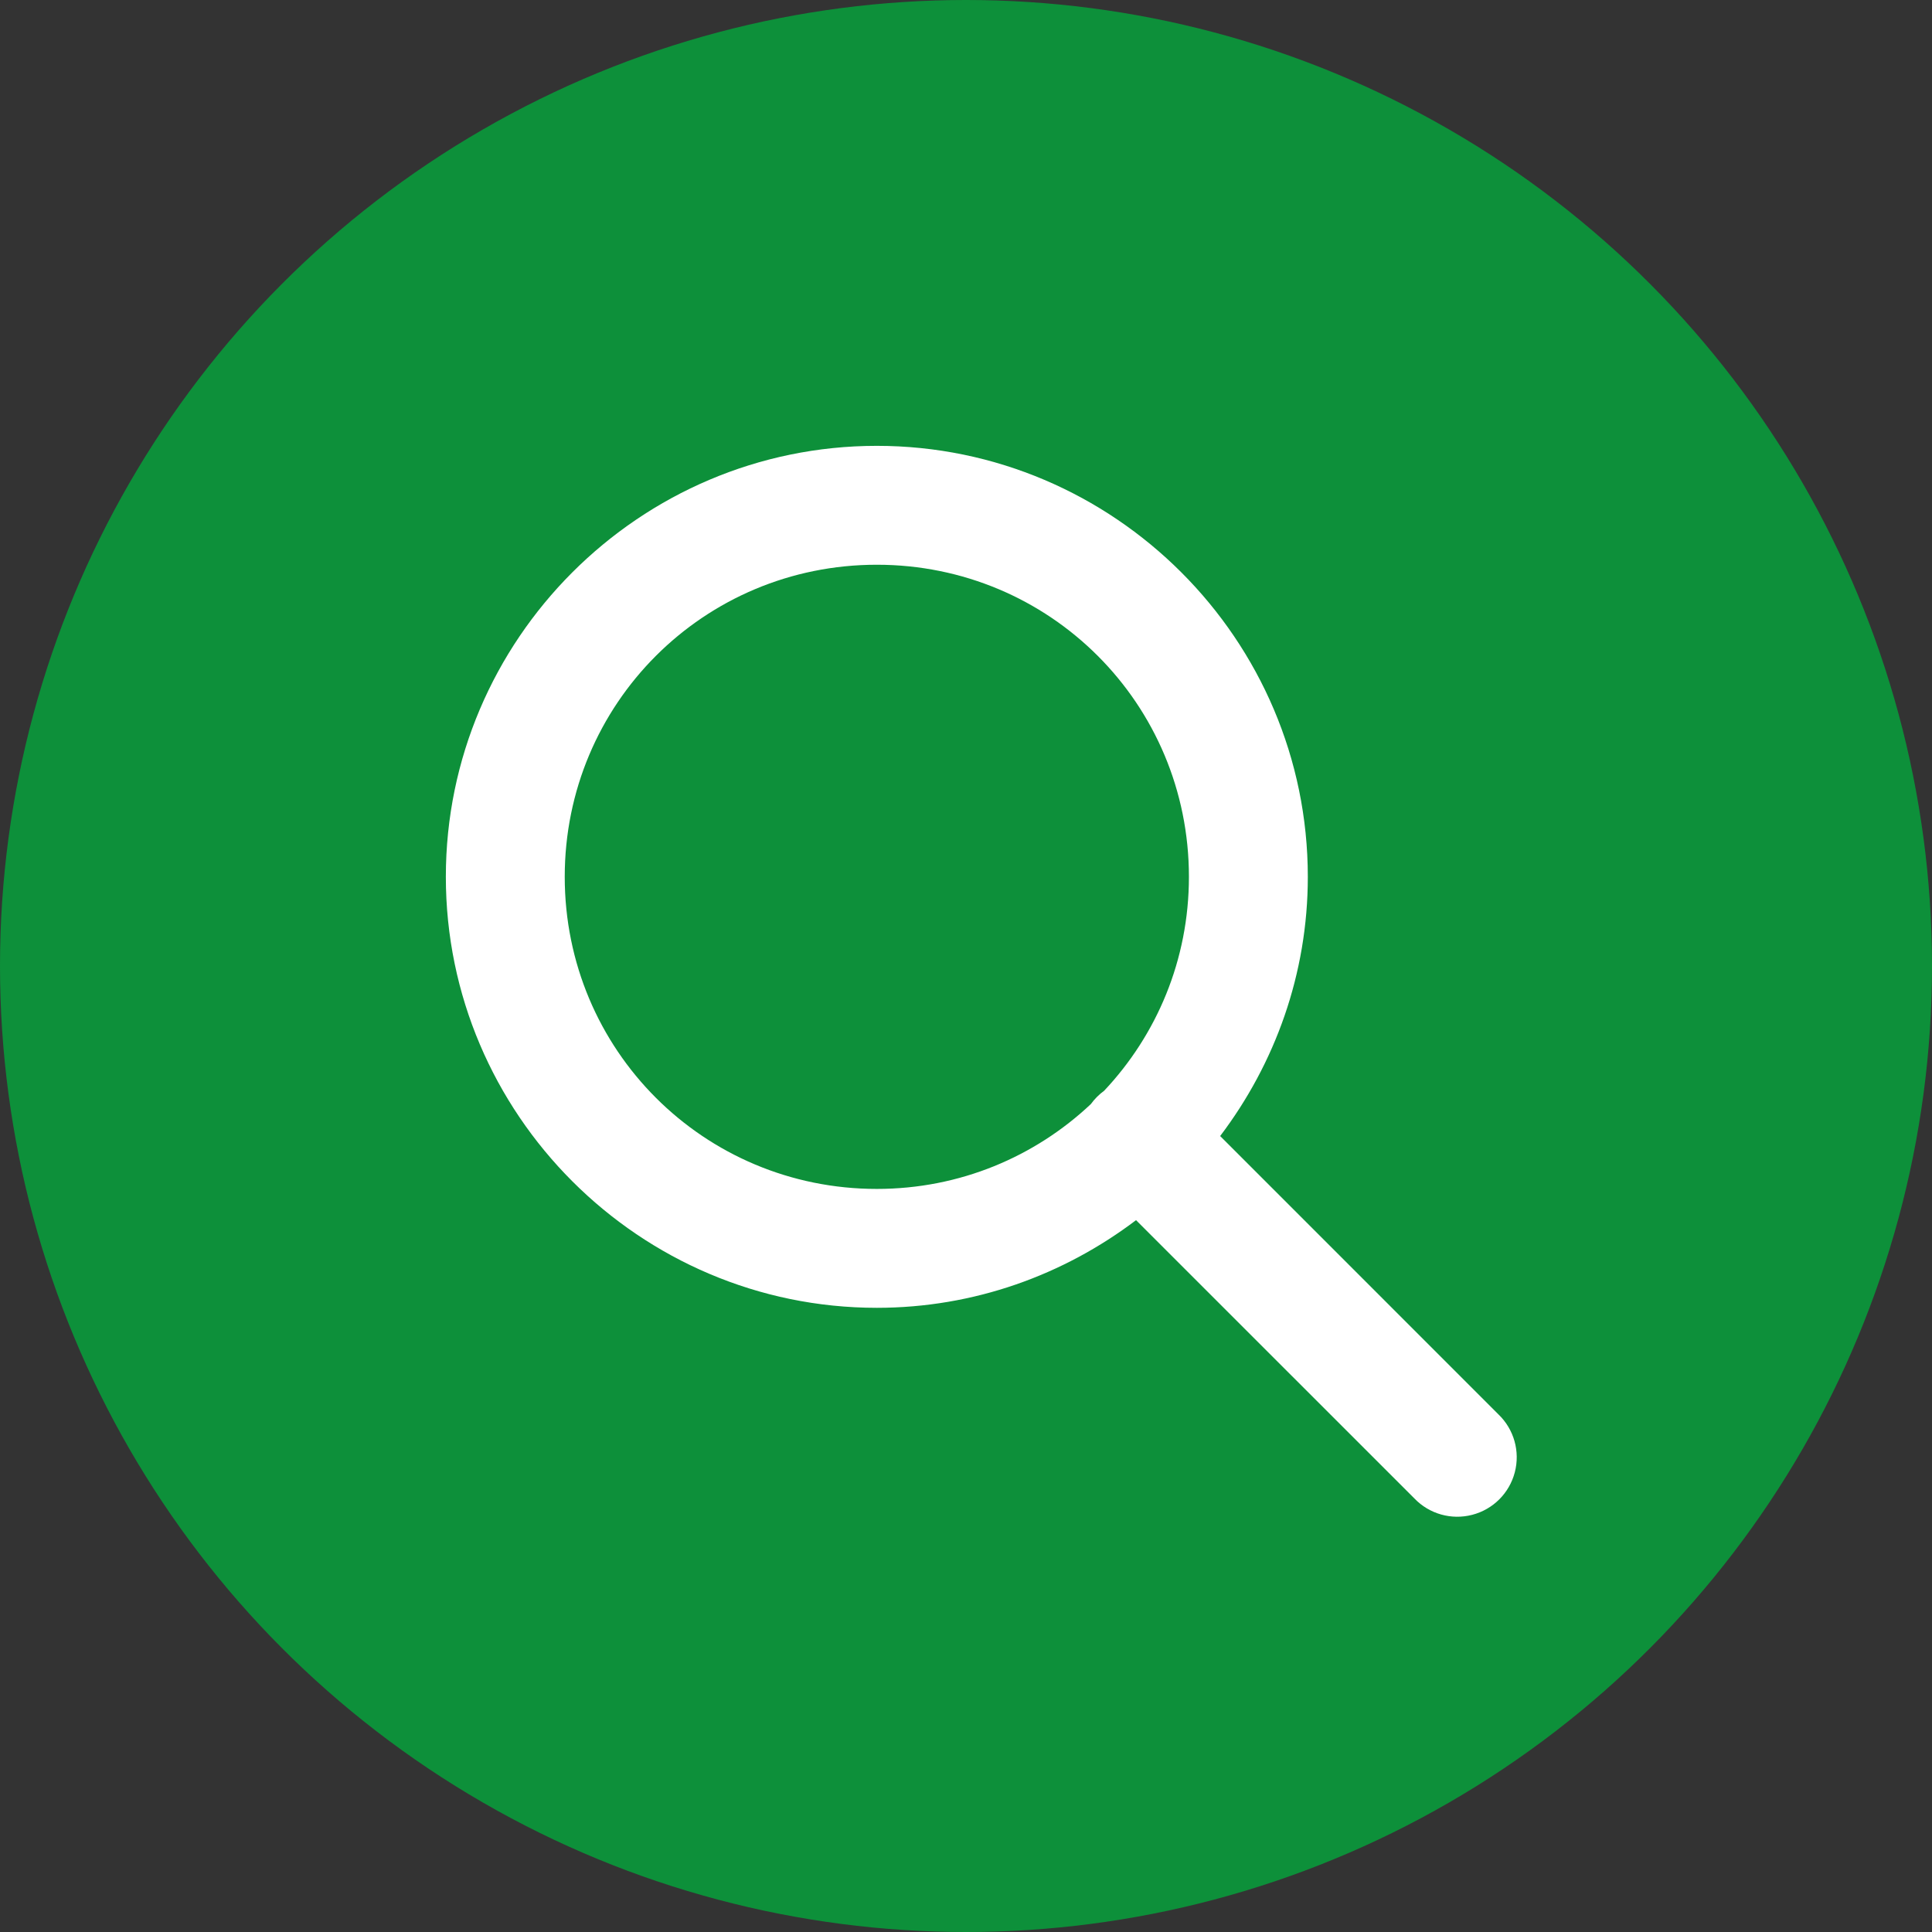 <svg width="65" height="65" viewBox="0 0 65 65" fill="none" xmlns="http://www.w3.org/2000/svg">
<rect x="0" y="0" width="65" height="65" fill="#333333" stroke="none"/>
<circle cx="32.5" cy="32.5" r="32.5" fill="#0D903A"/>
<path d="M29.5 15C21.516 15 15 21.516 15 29.5C15 37.484 21.516 44 29.5 44C32.773 44 35.789 42.893 38.221 41.051L47.586 50.414C48.087 50.937 48.832 51.147 49.533 50.964C50.234 50.782 50.782 50.234 50.964 49.533C51.147 48.833 50.937 48.088 50.414 47.586L41.051 38.221C42.893 35.789 44 32.773 44 29.5C44 21.516 37.484 15 29.5 15ZM29.5 19C35.323 19 40 23.677 40 29.5C40 32.296 38.914 34.821 37.148 36.697C36.977 36.822 36.826 36.973 36.701 37.145C34.824 38.912 32.298 40 29.5 40C23.677 40 19 35.323 19 29.5C19 23.677 23.677 19 29.5 19Z" fill="white"/>
</svg>
